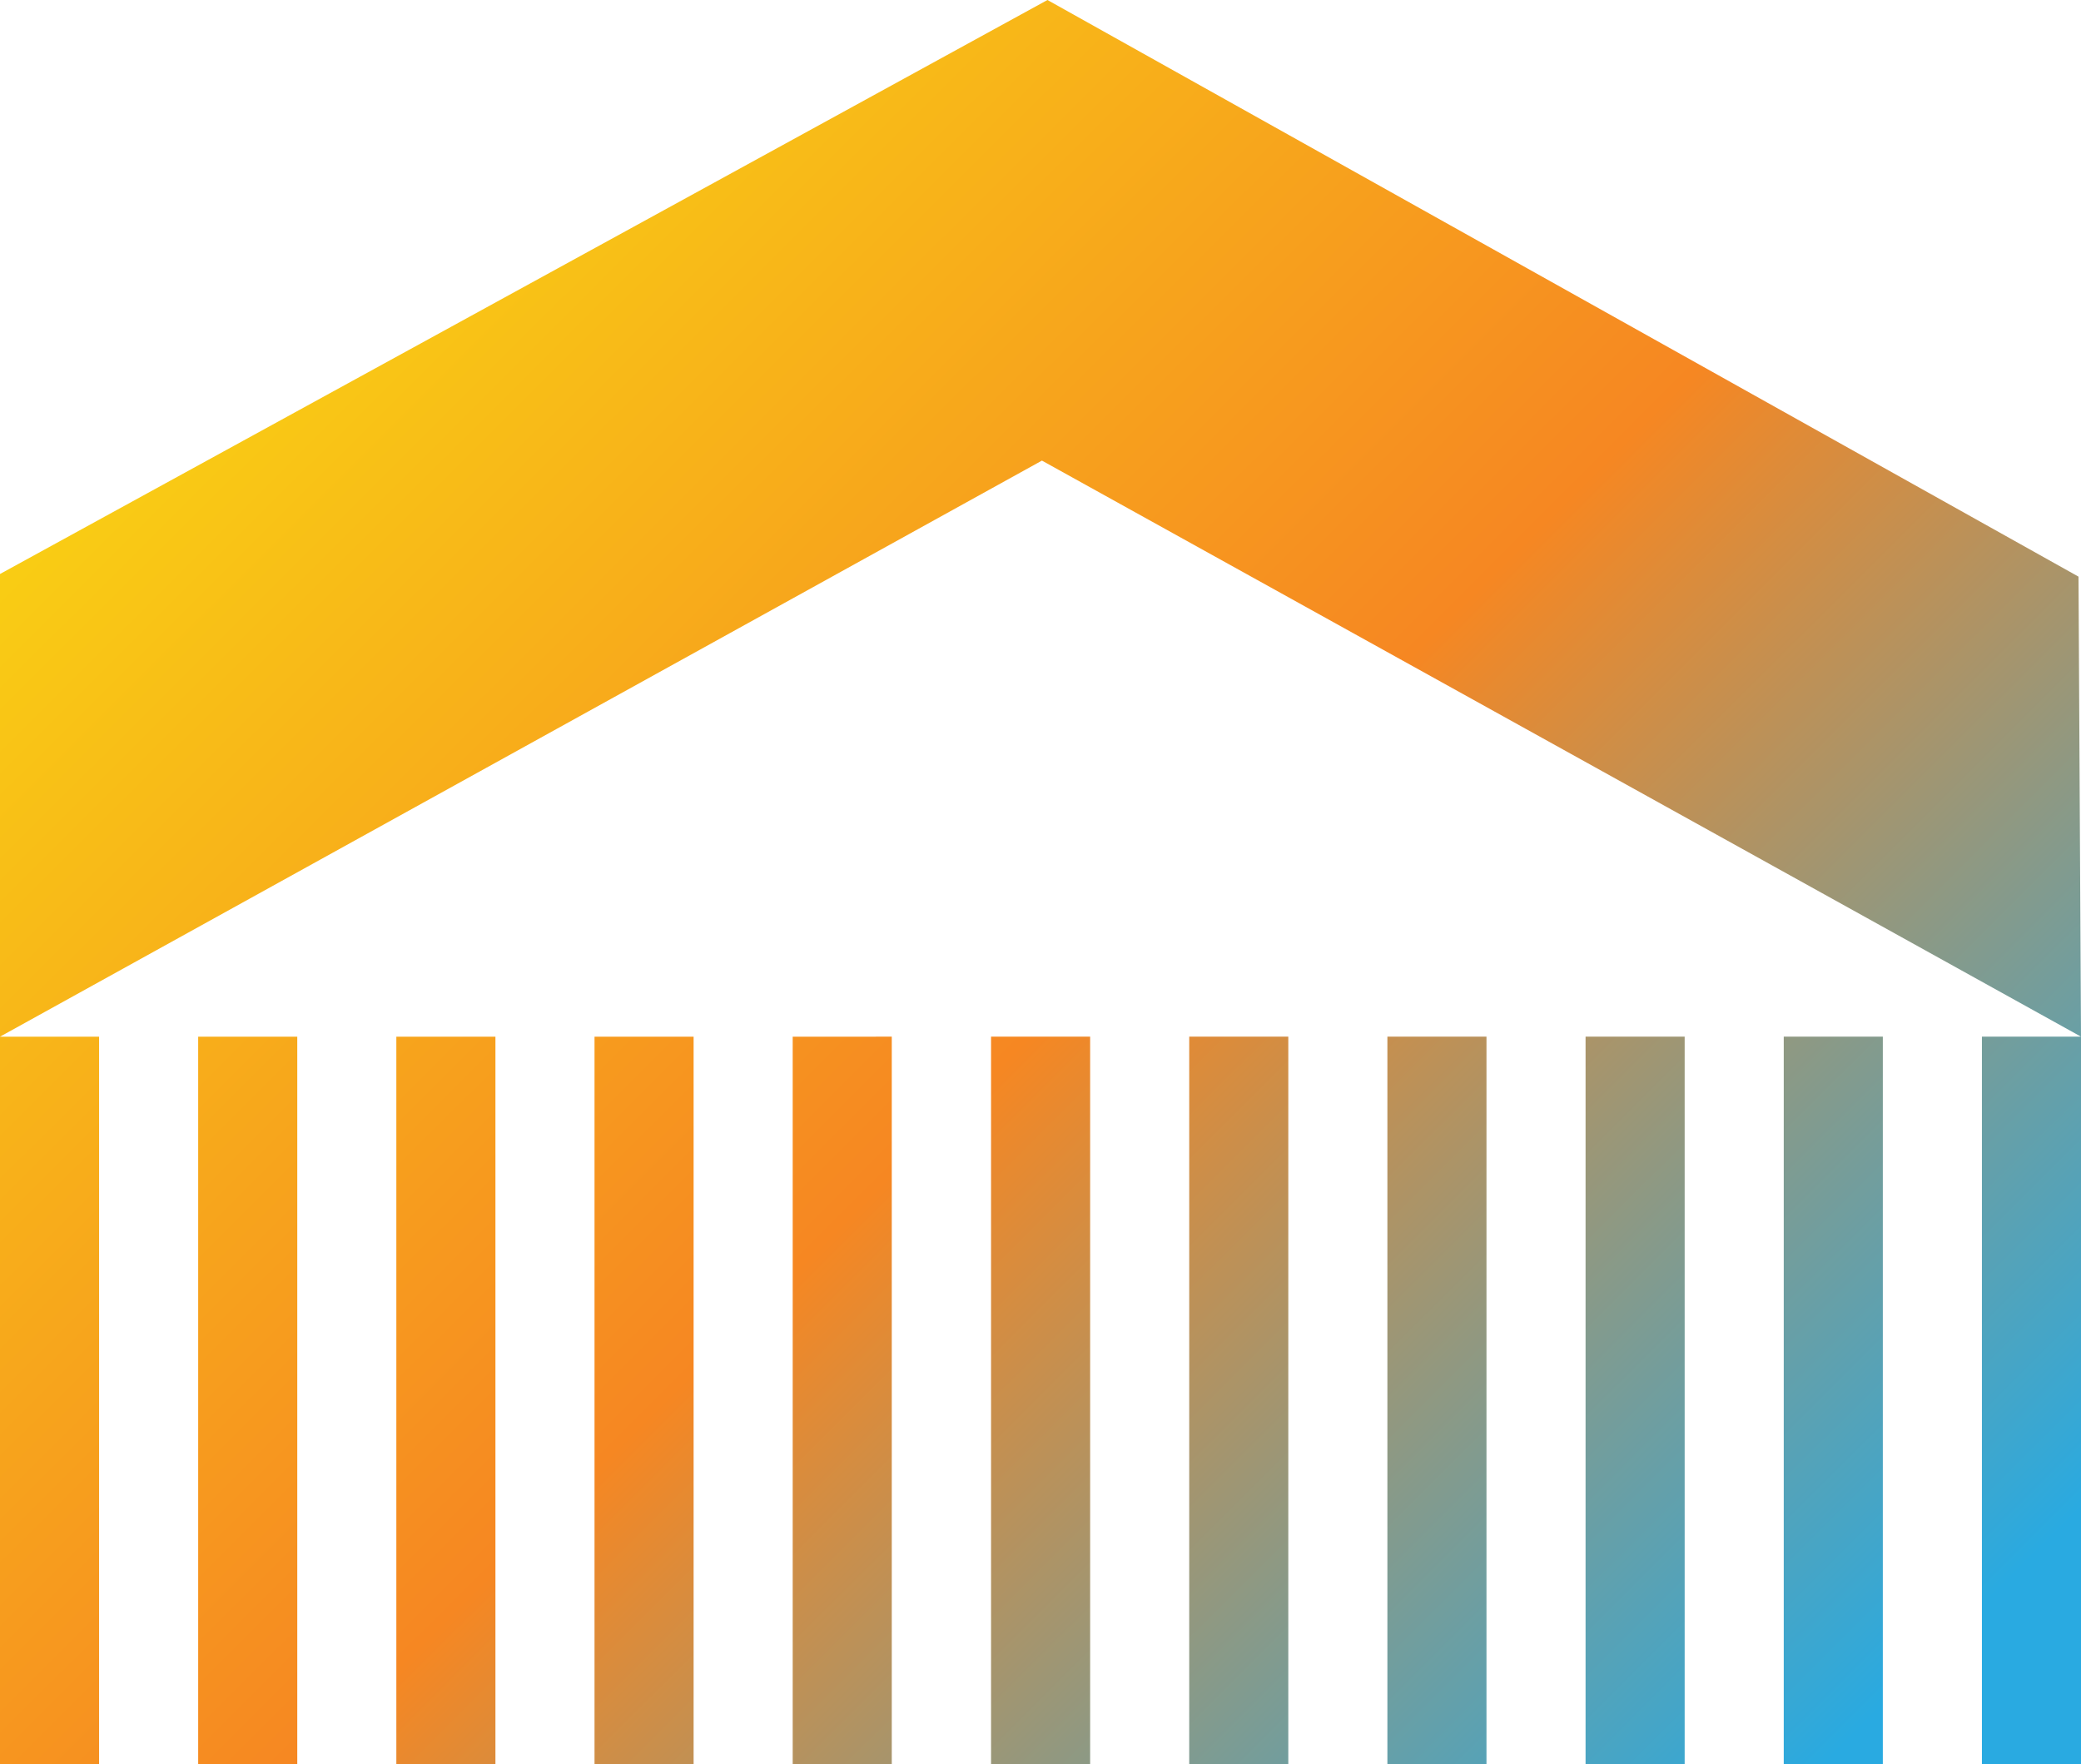 <svg width="151" height="128" viewBox="0 0 151 128" fill="none" xmlns="http://www.w3.org/2000/svg">
<path d="M0 151L-3.3126e-06 75.217L7.19 75.217L7.19 151L0 151ZM14.38 151L21.57 151L21.57 75.217L14.38 75.217L14.38 151ZM28.759 151L35.949 151L35.949 75.217L28.759 75.217L28.759 151ZM43.139 151L50.329 151L50.329 75.217L43.139 75.217L43.139 151ZM57.519 151L64.708 151L64.708 75.216L57.519 75.217L57.519 151ZM71.912 151L79.102 151L79.102 75.216L71.912 75.216L71.912 151ZM86.292 151L93.481 151L93.481 75.216L86.292 75.216L86.292 151ZM100.671 151L107.861 151L107.861 75.216L100.671 75.216L100.671 151ZM115.051 151L122.241 151L122.241 75.216L115.051 75.216L115.051 151ZM129.431 151L136.62 151L136.62 75.216L129.431 75.216L129.431 151ZM143.81 151L151 151L151 75.216L143.81 75.216L143.81 151ZM151 75.216L150.82 41.839L76.005 -3.32227e-06L-4.78003e-06 41.646L-3.3126e-06 75.217L75.604 33.419L151 75.216Z" fill="url(#paint0_linear_7867_6725)"/>
<defs>
<linearGradient id="paint0_linear_7867_6725" x1="130.321" y1="130.107" x2="20.947" y2="20.535" gradientUnits="userSpaceOnUse">
<stop offset="2.85827e-07" stop-color="#29AAE1"/>
<stop offset="0.505" stop-color="#F68722"/>
<stop offset="1" stop-color="#F9CD14"/>
</linearGradient>
</defs>
</svg>
